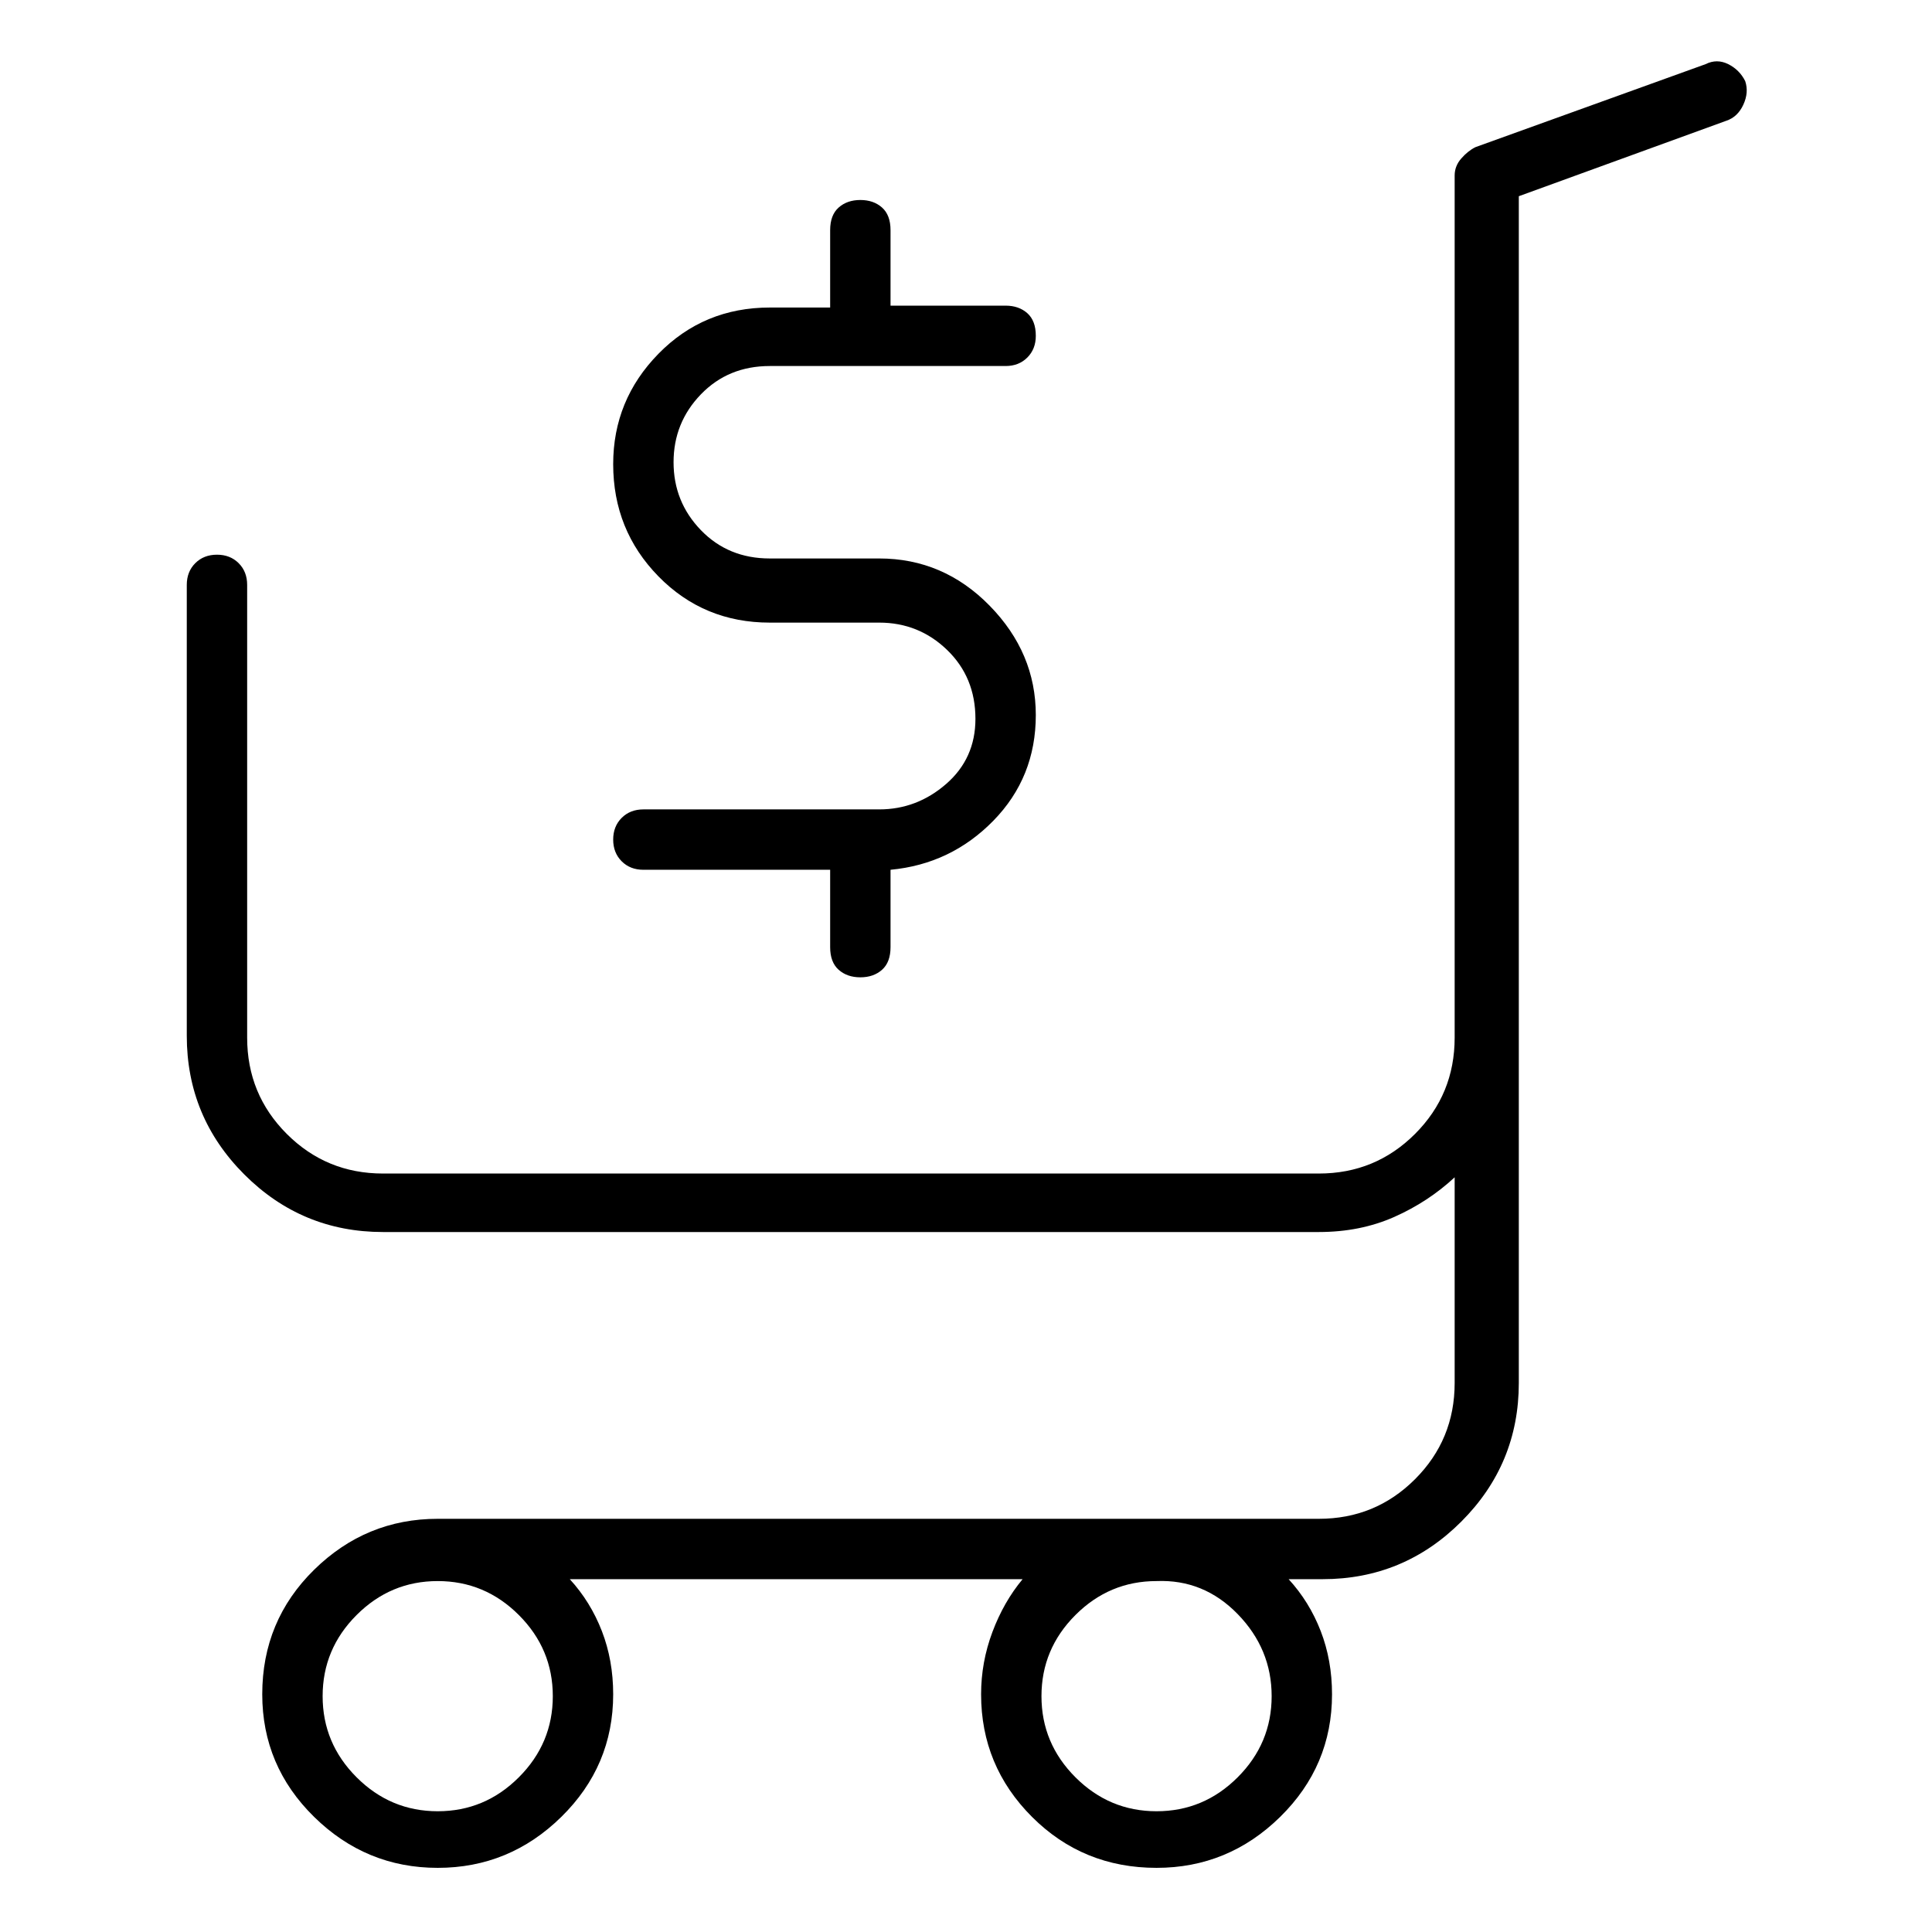 <svg viewBox="0 0 1024 1024" xmlns="http://www.w3.org/2000/svg">
  <path transform="scale(1, -1) translate(0, -960)" fill="currentColor" d="M925 917q-3 6 -9 9t-12 0l-122 -44q-4 -2 -7.5 -6t-3.5 -9v-457q0 -30 -21 -51t-51 -21h-496q-30 0 -51 21t-21 51v240q0 7 -4.5 11.5t-11.5 4.5t-11.5 -4.5t-4.5 -11.5v-239q0 -43 30.5 -73.5t73.5 -30.5h496q22 0 40 8t32 21v-109q0 -30 -21 -51t-51 -21h-467 q-38 0 -65.5 -27t-27.5 -66q0 -38 27.5 -65t65.5 -27t65.5 27t27.5 65q0 18 -6 33.5t-17 27.5h240q-10 -12 -16 -28t-6 -33q0 -38 27 -65t66 -27q38 0 65.5 27t27.5 65q0 18 -6 33.5t-17 27.5h18q43 0 73.5 30.5t30.5 73.5v184v0v0v445l110 40q6 2 9 8.5t1 12.5zM293 61 q0 -25 -18 -43t-43 -18t-43 18t-18 43t18 43t43 18t43 -18t18 -43zM674 61q0 -25 -18 -43t-43 -18t-43 18t-18 43t18 43t43 18q25 1 43 -17.5t18 -43.5zM466 531h-125q-7 0 -11.5 -4.5t-4.5 -11.5t4.5 -11.5t11.5 -4.5h99v-41q0 -8 4.5 -12t11.5 -4t11.5 4t4.5 12v41 q32 3 54.5 26t22.5 56t-24.5 58t-58.5 25h-58q-22 0 -36.5 15t-14.5 36t14.5 36t36.5 15h125q7 0 11.5 4.5t4.5 11.5q0 8 -4.5 12t-11.5 4h-61v40q0 8 -4.5 12t-11.5 4t-11.5 -4t-4.5 -12v-41h-32q-35 0 -59 -24.5t-24 -58.5q0 -35 24 -59.5t59 -24.5h58q21 0 36 -14.5 t15 -36.5q0 -21 -15.5 -34.5t-35.5 -13.5v0z" />
</svg>